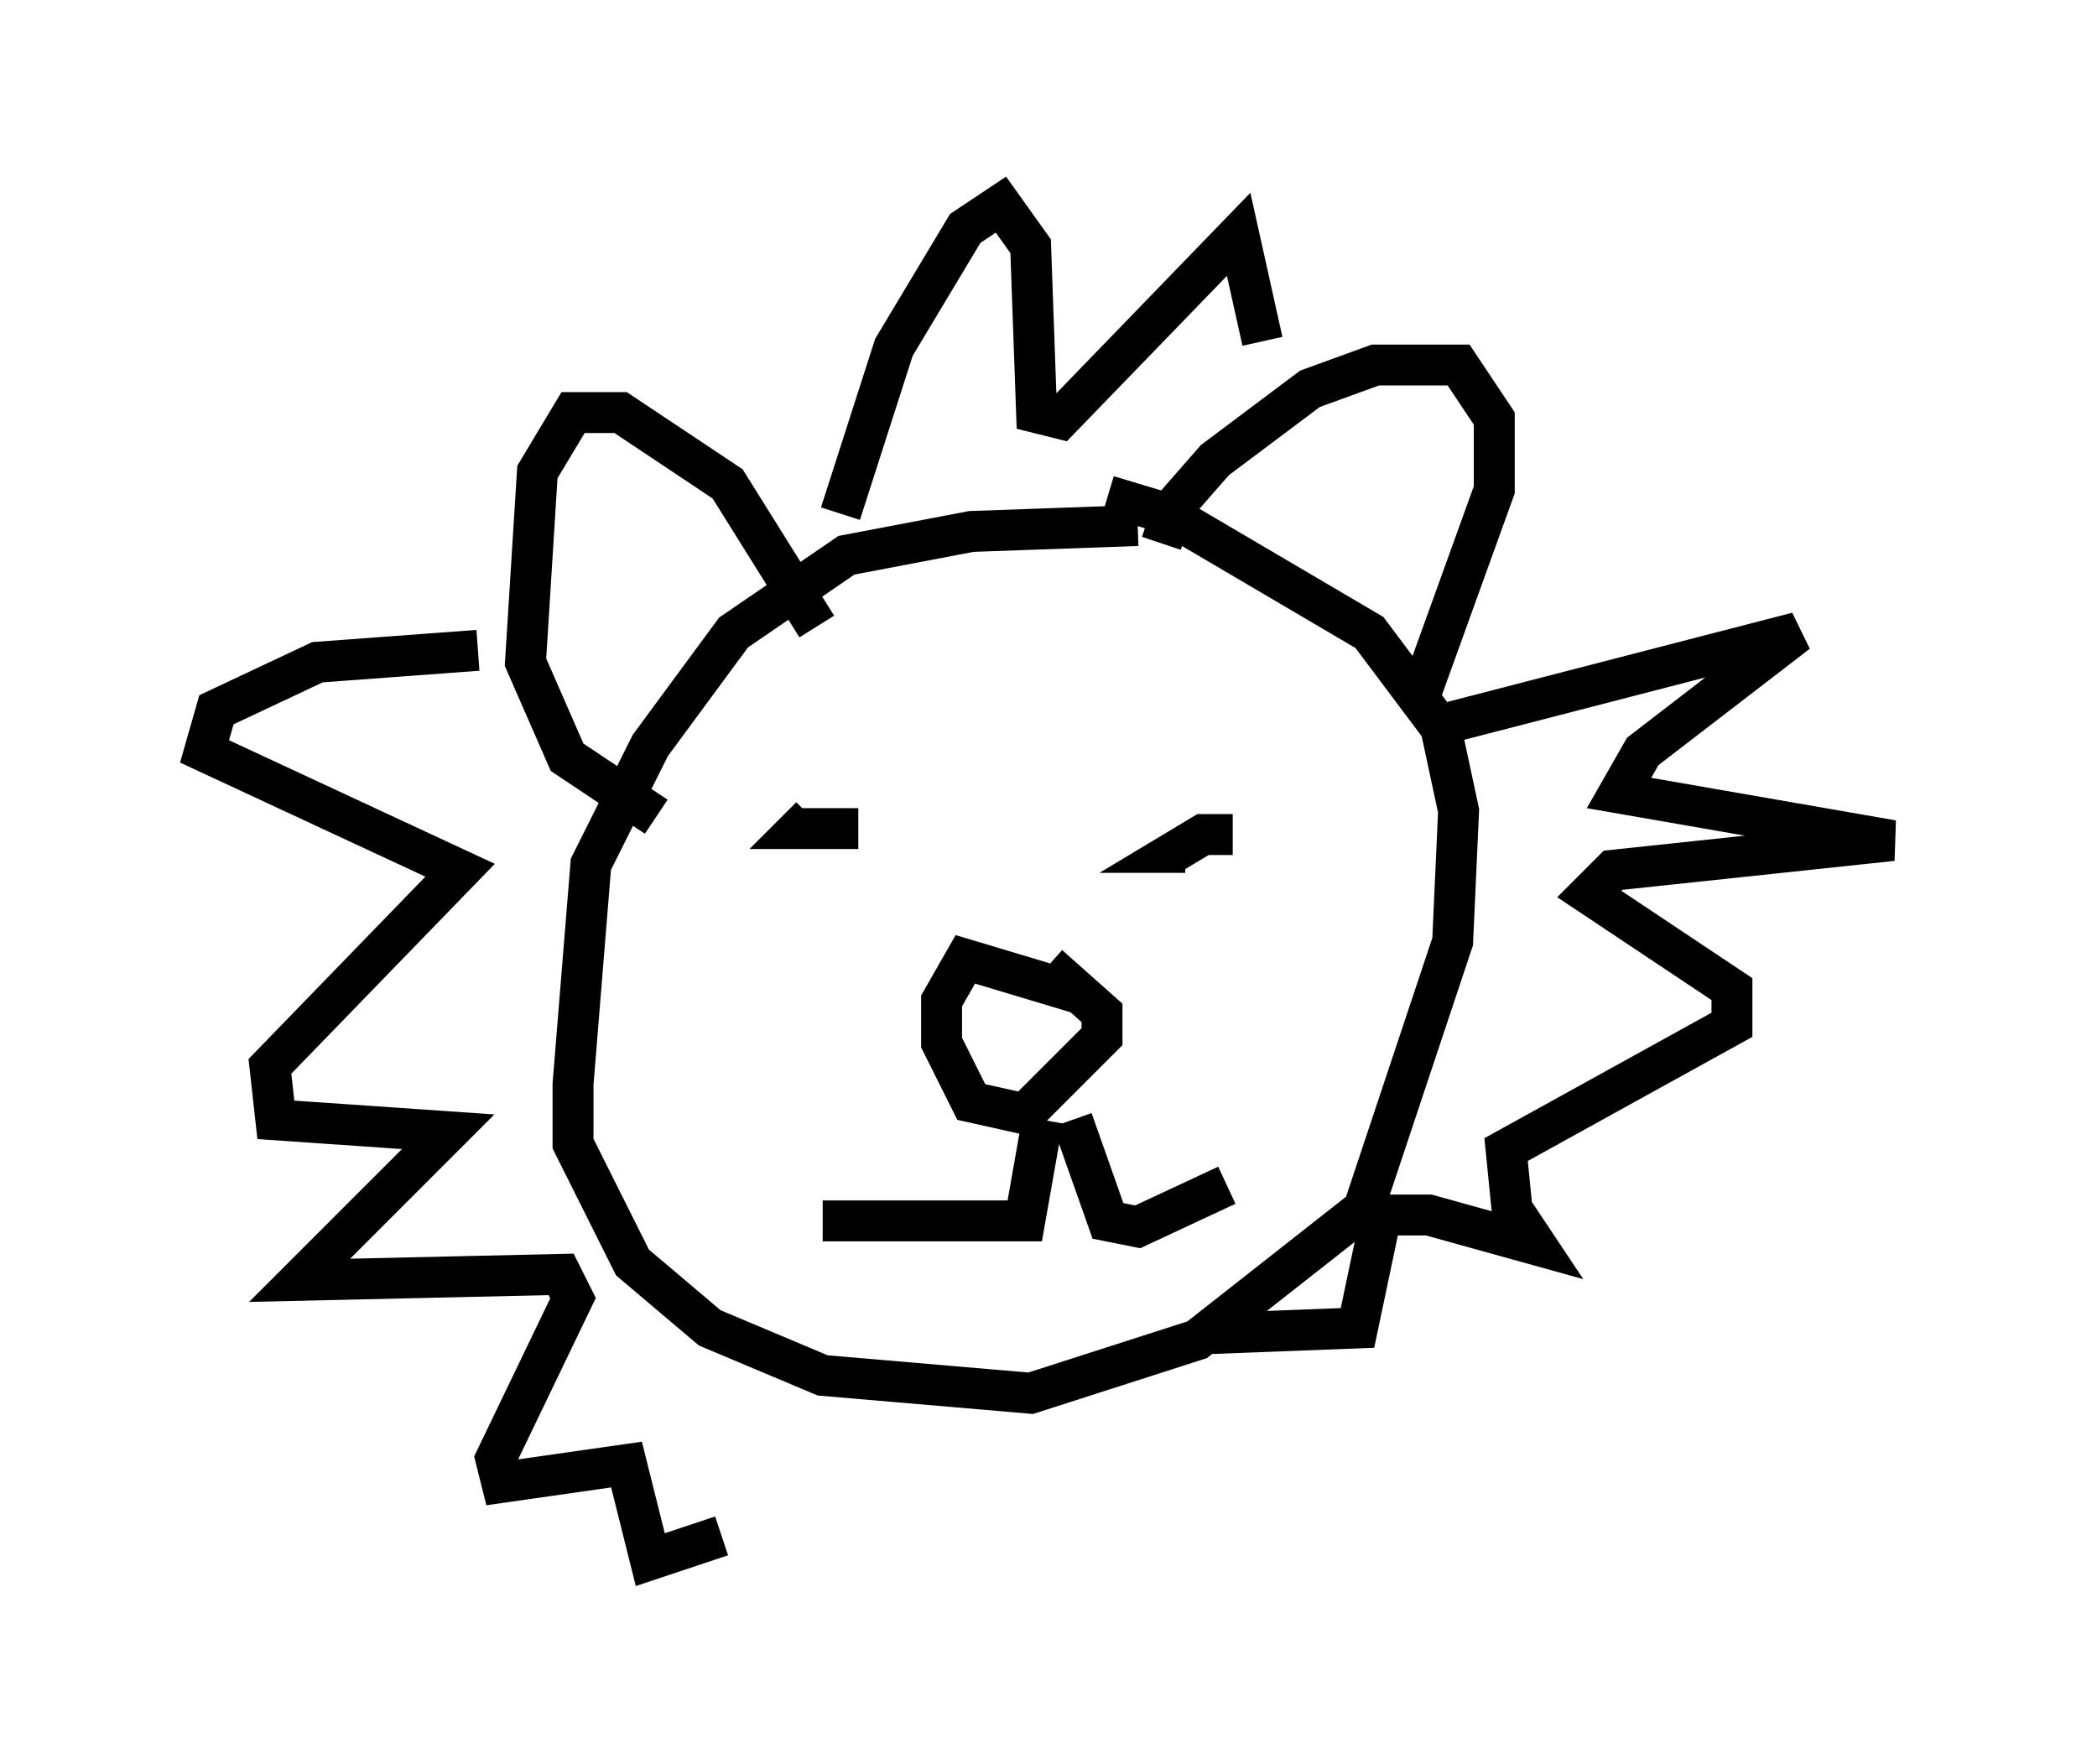 <?xml version="1.0" encoding="utf-8" ?>
<svg baseProfile="full" height="43.117" version="1.1" width="51.251" xmlns="http://www.w3.org/2000/svg" xmlns:ev="http://www.w3.org/2001/xml-events" xmlns:xlink="http://www.w3.org/1999/xlink"><defs /><rect fill="white" height="43.117" width="51.251" x="0" y="0" /><path d="M21.849, 21.123 m-0.872, -0.872 l-1.453, 0.0 0.291, -0.291 m10.313, 0.436 l-0.726, 0.0 -0.726, 0.436 l0.291, 0.0 m-2.469, 3.486 l-2.905, -0.872 -0.581, 1.017 l0.0, 1.017 0.726, 1.453 l1.307, 0.291 1.888, -1.888 l0.0, -0.581 -1.307, -1.162 m-0.145, 3.777 l-0.436, 2.469 -4.939, 0.0 m6.101, -2.469 l0.872, 2.469 0.726, 0.145 l2.179, -1.017 m-2.179, -16.123 l-4.067, 0.145 -3.05, 0.581 l-2.76, 1.888 -2.034, 2.76 l-1.453, 2.905 -0.436, 5.374 l0.0, 1.453 1.453, 2.905 l1.888, 1.598 2.76, 1.162 l5.084, 0.436 4.067, -1.307 l4.067, -3.196 2.179, -6.536 l0.145, -3.196 -0.436, -2.034 l-1.743, -2.324 -4.939, -2.905 l-1.453, -0.436 m1.307, 1.162 l0.291, -0.872 1.017, -1.162 l2.324, -1.743 1.598, -0.581 l2.034, 0.0 0.872, 1.307 l0.0, 1.743 -1.888, 5.229 m-14.67, -1.888 l-2.179, -3.486 -2.615, -1.743 l-1.162, 0.0 -0.872, 1.453 l-0.291, 4.648 1.017, 2.324 l2.179, 1.453 m-4.358, -4.067 l-3.922, 0.291 -2.469, 1.162 l-0.291, 1.017 6.246, 2.905 l-4.648, 4.793 0.145, 1.307 l4.212, 0.291 -3.631, 3.631 l6.391, -0.145 0.291, 0.581 l-1.888, 3.922 0.145, 0.581 l3.05, -0.436 0.581, 2.324 l1.743, -0.581 m2.905, -24.983 l1.307, -4.067 1.743, -2.905 l0.872, -0.581 0.726, 1.017 l0.145, 4.067 0.581, 0.145 l4.358, -4.503 0.581, 2.615 m4.648, 9.296 l8.425, -2.179 -3.777, 2.905 l-0.581, 1.017 6.682, 1.162 l-6.827, 0.726 -0.581, 0.581 l3.486, 2.324 0.0, 0.872 l-5.52, 3.05 0.145, 1.453 l0.581, 0.872 -2.615, -0.726 l-1.162, 0.0 -0.581, 2.76 l-3.777, 0.145 " fill="none" stroke="black" stroke-width="1" /></svg>